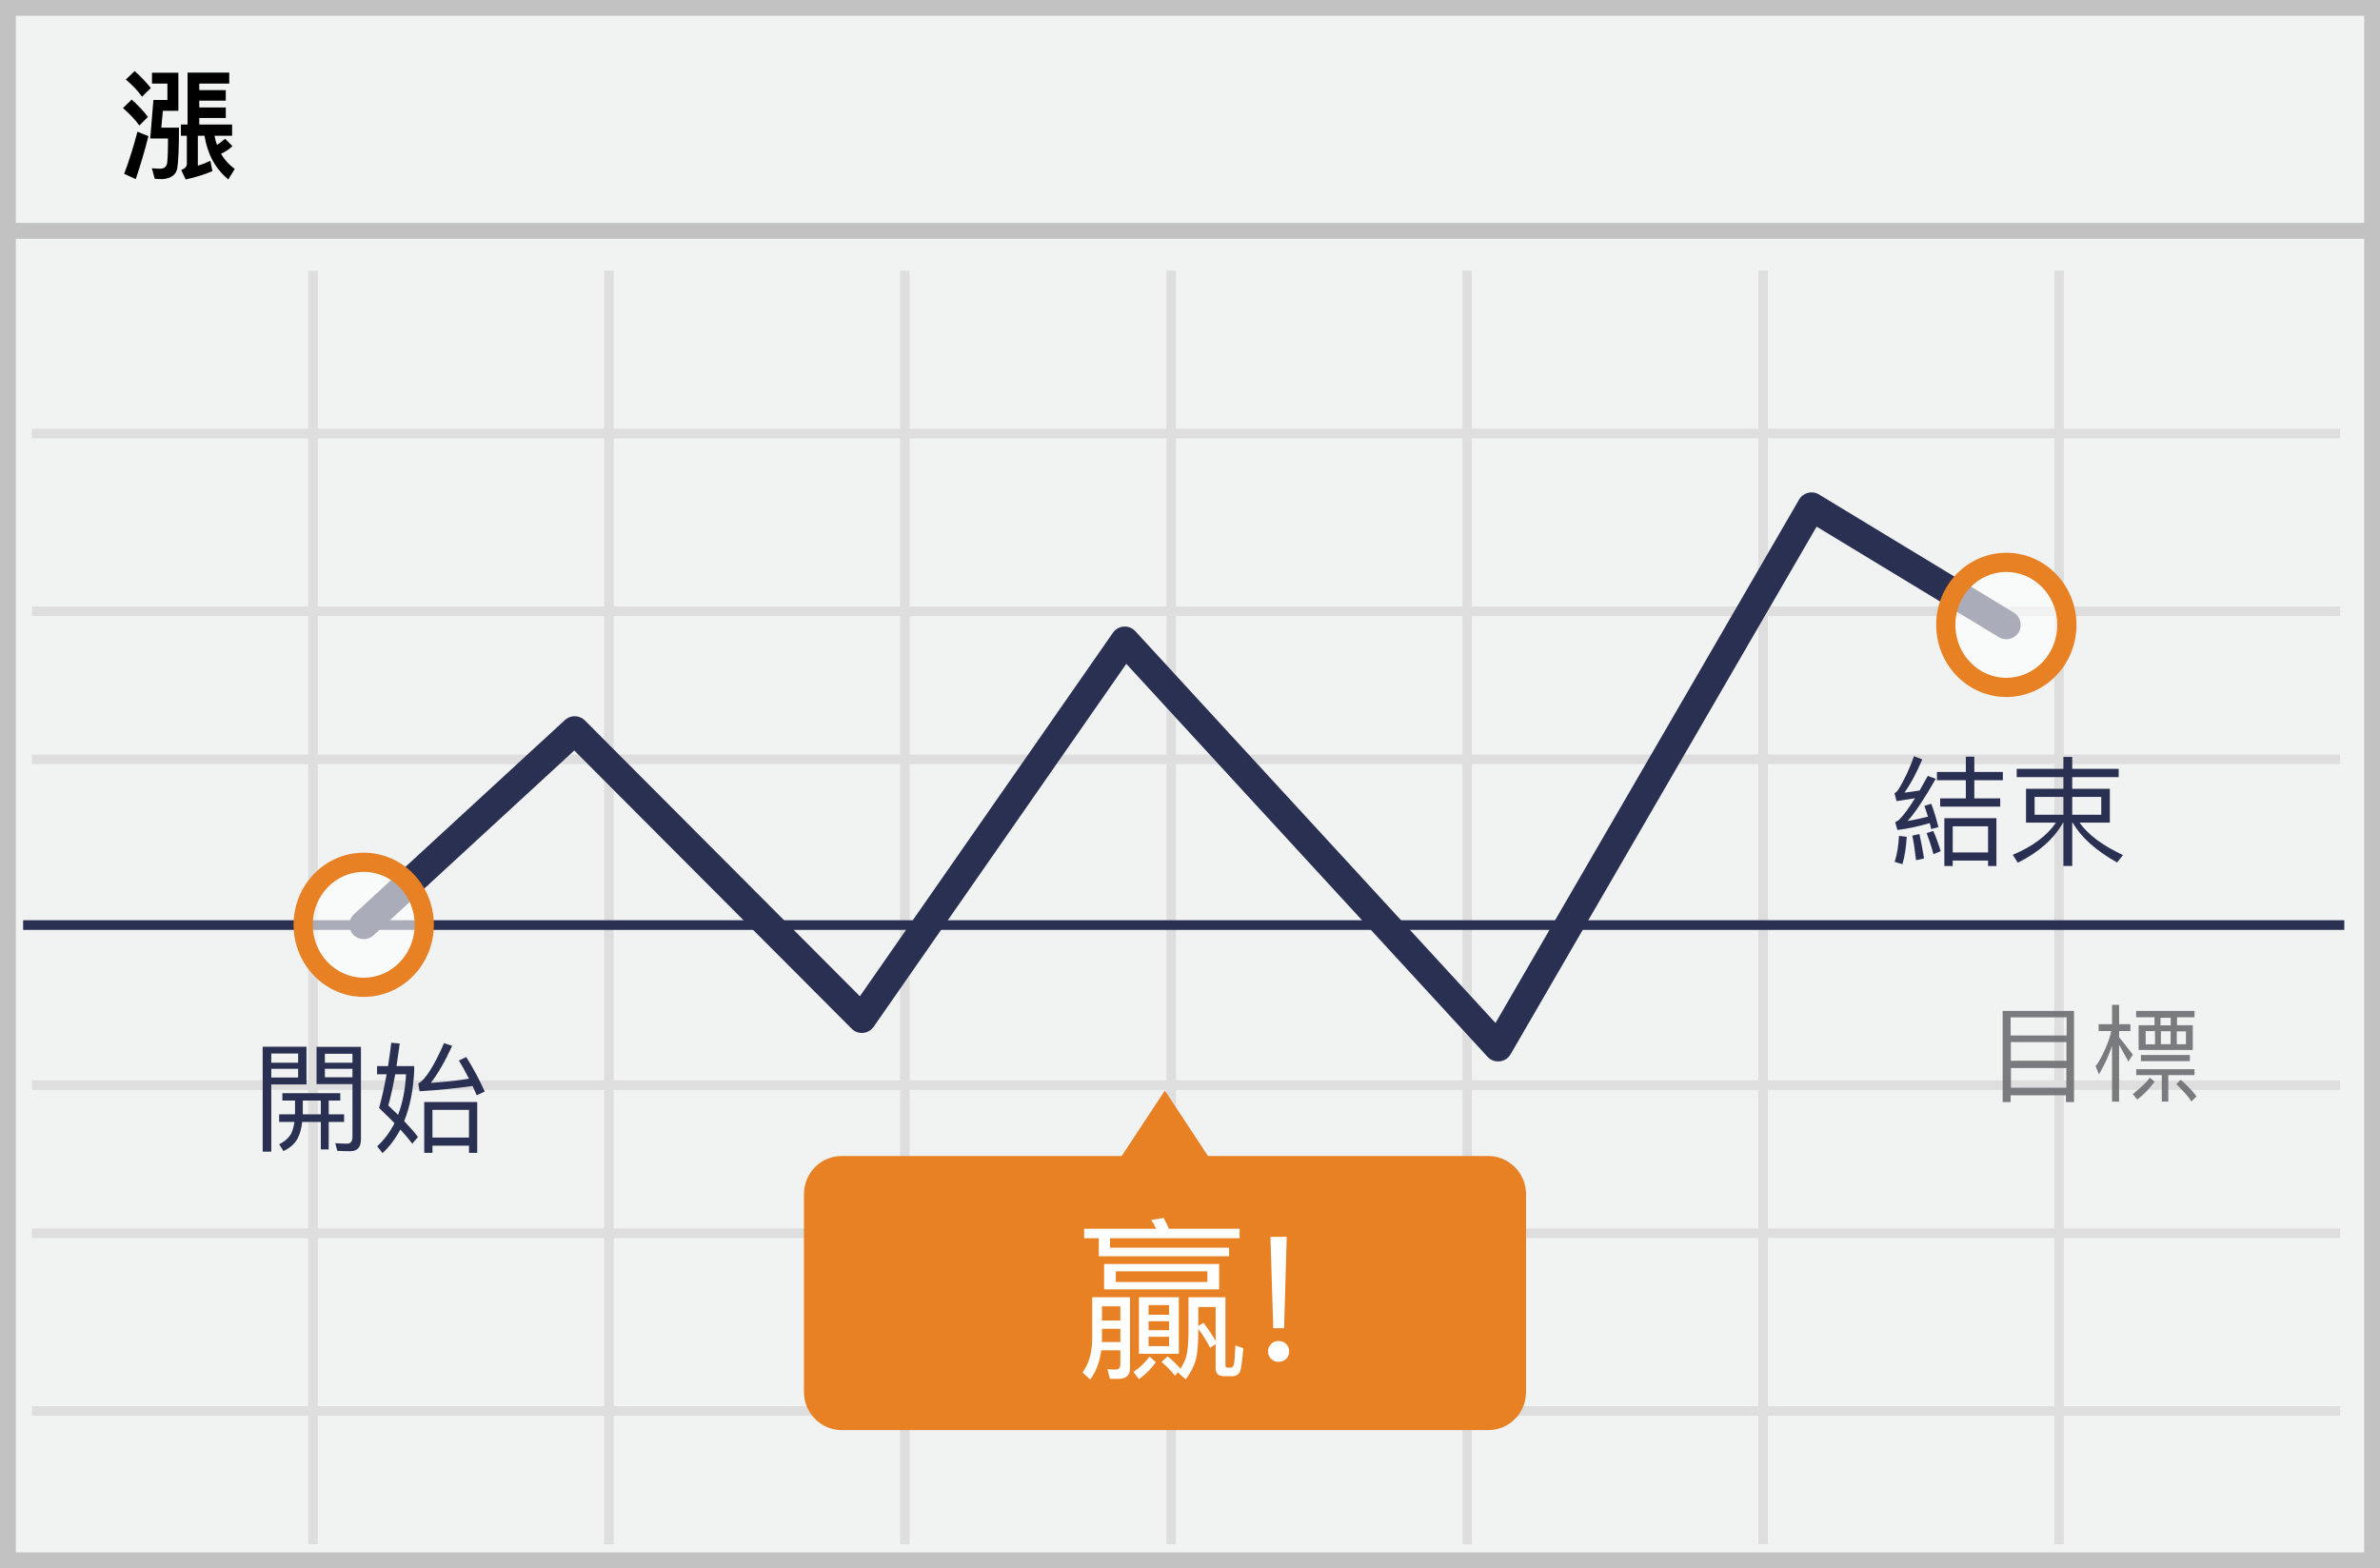 <?xml version="1.0" encoding="UTF-8"?>
<svg width="299px" height="197px" viewBox="0 0 299 197" version="1.1" xmlns="http://www.w3.org/2000/svg" xmlns:xlink="http://www.w3.org/1999/xlink">
    <!-- Generator: Sketch 53.1 (72631) - https://sketchapp.com -->
    <title>up</title>
    <desc>Created with Sketch.</desc>
    <g id="Page-1" stroke="none" stroke-width="1" fill="none" fill-rule="evenodd">
        <g id="up" fill-rule="nonzero">
            <polygon id="Path" fill="#F1F2F2" points="0 0 299 0 299 197 0 197"></polygon>
            <path d="M1.987,1.98 L1.987,195.02 L297.013,195.02 L297.013,1.98 L1.987,1.98 Z M299,0 L299,197 L0,197 L0,0 L299,0 Z" id="Path" fill="#C2C2C2"></path>
            <path d="M4,55.067 L4,53.863 L294,53.863 L294,55.067 L4,55.067 Z M4,77.393 L4,76.189 L294,76.189 L294,77.393 L4,77.393 Z M4,95.997 L4,94.793 L294,94.793 L294,95.997 L4,95.997 Z M4,136.928 L4,135.724 L294,135.724 L294,136.928 L4,136.928 Z M4,155.532 L4,154.328 L294,154.328 L294,155.532 L4,155.532 Z M4,177.858 L4,176.654 L294,176.654 L294,177.858 L4,177.858 Z M38.72,34 L39.921,34 L39.921,194 L38.72,194 L38.72,34 Z M75.9,34 L77.1,34 L77.1,194 L75.9,194 L75.9,34 Z M113.079,34 L114.28,34 L114.28,194 L113.079,194 L113.079,34 Z M146.541,34 L147.741,34 L147.741,194 L146.541,194 L146.541,34 Z M183.72,34 L184.921,34 L184.921,194 L183.72,194 L183.72,34 Z M220.9,34 L222.1,34 L222.1,194 L220.9,194 L220.9,34 Z M258.079,34 L259.28,34 L259.28,194 L258.079,194 L258.079,34 Z" id="Shape" fill="#DFDEDE"></path>
            <polygon id="Path" fill="#2A3052" points="2.906 116.82 2.906 115.605 294.513 115.605 294.513 116.82"></polygon>
            <polygon id="Path" fill="#C2C2C2" points="1 30 1 28 298 28 298 30"></polygon>
            <path d="M186.939,145.223 L151.758,145.223 L146.34,137 L140.922,145.223 L105.741,145.223 C103.107,145.223 101,147.364 101,150.03 L101,174.85 C101,177.517 103.145,179.657 105.741,179.657 L186.977,179.657 C189.611,179.657 191.718,177.517 191.718,174.85 L191.718,150.03 C191.718,147.364 189.573,145.223 186.939,145.223 Z" id="Path" fill="#E88024"></path>
            <path d="M72.145,94.281 L46.915,117.505 C46.182,118.18 45.04,118.133 44.365,117.399 C43.69,116.666 43.737,115.524 44.471,114.849 L70.976,90.45 C71.689,89.794 72.792,89.818 73.477,90.504 L108.027,125.155 L139.82,79.486 C140.48,78.538 141.848,78.445 142.63,79.295 L187.88,128.512 L226.023,62.755 C226.53,61.881 227.656,61.593 228.52,62.118 L252.991,76.958 C253.843,77.475 254.115,78.585 253.598,79.437 C253.081,80.289 251.971,80.561 251.119,80.045 L228.222,66.159 L189.773,132.445 C189.162,133.497 187.706,133.656 186.883,132.761 L141.496,83.396 L109.756,128.991 C109.113,129.914 107.791,130.031 106.996,129.234 L72.145,94.281 Z" id="Path" fill="#2A3052"></path>
            <ellipse id="Oval" fill="#FFFFFF" opacity="0.6" cx="252.055" cy="78.501" rx="7.608" ry="7.855"></ellipse>
            <path d="M252.055,87.56 C247.18,87.56 243.244,83.496 243.244,78.501 C243.244,73.507 247.18,69.443 252.055,69.443 C256.93,69.443 260.866,73.507 260.866,78.501 C260.866,83.496 256.93,87.56 252.055,87.56 Z M252.055,85.153 C255.583,85.153 258.459,82.183 258.459,78.501 C258.459,74.819 255.583,71.85 252.055,71.85 C248.527,71.85 245.651,74.819 245.651,78.501 C245.651,82.183 248.527,85.153 252.055,85.153 Z" id="Oval" fill="#E88024"></path>
            <ellipse id="Oval" fill="#FFFFFF" opacity="0.6" cx="45.692" cy="116.177" rx="7.608" ry="7.855"></ellipse>
            <path d="M45.693,125.235 C40.818,125.235 36.882,121.171 36.882,116.177 C36.882,111.183 40.818,107.119 45.693,107.119 C50.568,107.119 54.504,111.183 54.504,116.177 C54.504,121.171 50.568,125.235 45.693,125.235 Z M45.693,122.828 C49.221,122.828 52.097,119.859 52.097,116.177 C52.097,112.495 49.221,109.525 45.693,109.525 C42.165,109.525 39.289,112.495 39.289,116.177 C39.289,119.859 42.165,122.828 45.693,122.828 Z" id="Oval" fill="#E88024"></path>
            <g id="Group" opacity="0.9" transform="translate(251.379, 125.713)" fill="#6D6E71">
                <path d="M13.958,12.681 L14.843,12.681 L14.843,5.549 L16.013,7.639 L16.568,6.779 C15.525,5.424 14.95,4.694 14.843,4.59 L14.853,3.816 L16.263,3.816 L16.263,2.956 L14.853,2.956 L14.843,0.522 L13.958,0.522 L13.958,2.955 L12.271,2.955 L12.271,3.815 L13.85,3.815 C13.754,4.781 12.525,7.545 11.887,8.216 C11.899,8.22 12.042,8.57 12.317,9.269 C13.058,7.941 13.452,7.144 13.958,5.673 L13.958,12.681 Z M0.216,12.733 L0.216,1.283 L9.179,1.283 L9.179,12.733 L8.162,12.733 L8.162,11.883 L1.217,11.883 L1.217,12.733 L0.217,12.733 L0.216,12.733 Z M8.251,2.095 L1.218,2.095 L1.218,4.37 L8.251,4.37 L8.251,2.095 Z M8.228,5.2 L1.241,5.2 L1.241,7.542 L8.228,7.542 L8.228,5.2 Z M8.215,8.463 L1.255,8.463 L1.255,10.933 L8.215,10.933 L8.215,8.463 Z M16.985,1.284 L24.318,1.284 L24.318,2.084 L22.118,2.084 L22.118,3.077 L24.099,3.077 L24.099,6.193 L17.296,6.193 L17.296,3.077 L19.298,3.077 L19.298,2.084 L16.985,2.084 L16.985,1.284 Z M21.331,2.145 L20.041,2.145 L20.041,3.095 L21.331,3.095 L21.331,2.145 Z M22.089,3.85 L22.089,5.47 L23.242,5.47 L23.242,3.85 L22.089,3.85 Z M21.316,3.84 L20.093,3.84 L20.093,5.467 L21.316,5.467 L21.316,3.84 Z M19.356,3.819 L18.182,3.819 L18.182,5.482 L19.356,5.482 L19.356,3.819 Z M23.73,6.82 L23.73,7.594 L17.583,7.594 L17.583,6.821 L23.73,6.82 Z M24.318,8.607 L24.318,9.346 L21.024,9.346 L21.024,12.676 L20.207,12.676 L20.207,9.346 L16.995,9.346 L16.995,8.606 L24.318,8.607 Z" id="Shape"></path>
                <path d="M22.025,10.475 C22.303,10.195 22.492,10.017 22.591,9.939 C22.937,10.202 24.131,11.367 24.566,12.024 C24.416,12.186 24.202,12.398 23.921,12.66 C23.706,12.236 23.074,11.508 22.025,10.475 Z M18.697,9.668 C18.987,9.916 19.189,10.087 19.303,10.182 C18.583,11.138 17.858,11.882 17.131,12.416 C16.932,12.198 16.745,11.97 16.568,11.733 C17.716,10.803 18.425,10.115 18.697,9.668 Z" id="Shape"></path>
            </g>
            <path d="M35.07,139.985 L37.065,139.985 L37.065,138.26 L35.475,138.26 L35.475,137.33 L42.75,137.33 L42.75,138.26 L41.295,138.26 L41.295,139.985 L43.23,139.985 L43.23,140.945 L41.295,140.945 L41.295,144.395 L40.305,144.395 L40.305,140.945 L37.965,140.945 C37.875,141.74 37.695,142.415 37.425,142.955 C37.065,143.66 36.45,144.215 35.61,144.605 L35.07,143.75 C35.805,143.39 36.33,142.91 36.63,142.31 C36.795,141.92 36.915,141.455 36.99,140.945 L35.07,140.945 L35.07,139.985 Z M40.305,139.985 L40.305,138.26 L38.04,138.26 L38.04,139.985 L40.305,139.985 Z M34.08,134.27 L34.08,135.365 L37.455,135.365 L37.455,134.27 L34.08,134.27 Z M37.455,133.505 L37.455,132.35 L34.08,132.35 L34.08,133.505 L37.455,133.505 Z M40.815,134.27 L40.815,135.335 L44.28,135.335 L44.28,134.27 L40.815,134.27 Z M44.28,133.505 L44.28,132.38 L40.815,132.38 L40.815,133.505 L44.28,133.505 Z M38.505,131.495 L38.505,136.235 L34.08,136.235 L34.08,144.68 L33,144.68 L33,131.495 L38.505,131.495 Z M44.28,136.19 L39.765,136.19 L39.765,131.51 L45.345,131.51 L45.345,143.135 C45.345,144.125 44.895,144.62 43.995,144.62 C43.455,144.62 42.915,144.605 42.375,144.575 L42.12,143.615 C42.66,143.645 43.155,143.675 43.605,143.675 C44.055,143.675 44.28,143.375 44.28,142.805 L44.28,136.19 Z M49.155,131 L50.22,131.09 C50.085,132.11 49.95,133.055 49.815,133.925 L52.035,133.925 L52.035,134.555 C51.915,136.985 51.495,139.07 50.775,140.84 C51.48,141.575 52.065,142.235 52.515,142.835 L51.795,143.675 C51.375,143.12 50.88,142.52 50.295,141.89 C49.695,143.03 48.96,144.02 48.06,144.86 L47.385,144.005 C48.27,143.195 48.99,142.235 49.56,141.095 C48.96,140.48 48.315,139.85 47.625,139.19 C47.985,137.885 48.3,136.475 48.57,134.96 L47.37,134.96 L47.37,133.925 L48.75,133.925 C48.9,132.98 49.035,132.005 49.155,131 Z M50.01,140.06 C50.58,138.56 50.91,136.865 51.015,134.96 L49.65,134.96 C49.365,136.535 49.08,137.84 48.78,138.875 C49.215,139.28 49.62,139.67 50.01,140.06 Z M59.955,138.44 L59.955,144.83 L58.92,144.83 L58.92,143.93 L54.33,143.93 L54.33,144.83 L53.295,144.83 L53.295,138.44 L59.955,138.44 Z M54.33,142.91 L58.92,142.91 L58.92,139.43 L54.33,139.43 L54.33,142.91 Z M52.71,137.09 L52.545,136.115 C53.415,135.665 54.495,133.985 55.785,131.045 L56.805,131.39 C55.905,133.34 55.02,134.885 54.12,136.04 C55.8,135.935 57.405,135.755 58.92,135.515 C58.5,134.69 58.08,133.925 57.645,133.235 L58.575,132.785 C59.4,134.105 60.18,135.545 60.9,137.12 L59.895,137.6 C59.715,137.195 59.55,136.805 59.37,136.43 C57.375,136.715 55.155,136.94 52.71,137.09 Z" id="開始" fill="#2A3052"></path>
            <path d="M238.57,105.005 L239.545,105.125 C239.47,106.415 239.29,107.57 239.005,108.56 L238.03,108.275 C238.33,107.315 238.51,106.235 238.57,105.005 Z M241.135,104.78 C241.345,105.71 241.54,106.73 241.72,107.84 L240.715,108.065 C240.58,106.895 240.43,105.875 240.25,104.975 L241.135,104.78 Z M242.62,100.97 C242.95,101.825 243.25,102.8 243.52,103.91 L242.62,104.15 C242.56,103.895 242.5,103.64 242.44,103.4 C241.03,103.82 239.665,104.105 238.375,104.27 L238.09,103.28 C238.285,103.205 238.45,103.1 238.585,102.98 C239.14,102.44 239.8,101.54 240.58,100.28 C239.83,100.4 239.05,100.52 238.27,100.64 L238,99.65 C238.165,99.575 238.315,99.44 238.45,99.245 C239.23,98.015 239.89,96.59 240.46,95 L241.495,95.405 C240.76,97.13 240.01,98.525 239.26,99.575 C239.89,99.5 240.535,99.41 241.165,99.305 C241.495,98.735 241.825,98.12 242.185,97.475 L243.19,97.835 C241.75,100.355 240.58,102.125 239.65,103.145 C240.49,102.995 241.345,102.815 242.215,102.59 C242.065,102.125 241.915,101.675 241.765,101.24 L242.62,100.97 Z M242.875,104.39 C243.235,105.17 243.535,106.025 243.805,106.925 L242.905,107.315 C242.635,106.325 242.35,105.44 242.035,104.66 L242.875,104.39 Z M243.34,96.98 L246.97,96.98 L246.97,95.06 L248.035,95.06 L248.035,96.98 L251.62,96.98 L251.62,98.015 L248.035,98.015 L248.035,100.295 L251.29,100.295 L251.29,101.33 L243.745,101.33 L243.745,100.295 L246.97,100.295 L246.97,98.015 L243.34,98.015 L243.34,96.98 Z M250.81,102.785 L250.81,108.8 L249.76,108.8 L249.76,108.11 L245.32,108.11 L245.32,108.8 L244.27,108.8 L244.27,102.785 L250.81,102.785 Z M245.32,107.09 L249.76,107.09 L249.76,103.805 L245.32,103.805 L245.32,107.09 Z M253.36,96.59 L259.225,96.59 L259.225,95.09 L260.335,95.09 L260.335,96.59 L266.17,96.59 L266.17,97.625 L260.335,97.625 L260.335,99.095 L265.06,99.095 L265.06,103.34 L261.25,103.34 C262.33,104.87 264.16,106.22 266.71,107.42 L265.975,108.35 C263.32,106.865 261.46,105.2 260.38,103.34 L260.335,103.34 L260.335,108.785 L259.225,108.785 L259.225,103.34 L259.18,103.34 C258.04,105.38 256.15,107.06 253.495,108.38 L252.865,107.39 C255.355,106.34 257.17,104.99 258.295,103.34 L254.53,103.34 L254.53,99.095 L259.225,99.095 L259.225,97.625 L253.36,97.625 L253.36,96.59 Z M263.98,102.35 L263.98,100.115 L260.335,100.115 L260.335,102.35 L263.98,102.35 Z M259.225,102.35 L259.225,100.115 L255.61,100.115 L255.61,102.35 L259.225,102.35 Z" id="結束" fill="#2A3052"></path>
            <path d="M138.442,166.926 L138.442,168.202 C138.442,168.334 138.42,168.466 138.42,168.598 L140.752,168.598 L140.752,166.926 L138.442,166.926 Z M140.752,165.892 L140.752,164.11 L138.442,164.11 L138.442,165.892 L140.752,165.892 Z M138.354,169.632 C138.156,171.084 137.694,172.316 136.968,173.306 L136,172.426 C136.792,171.326 137.188,169.94 137.21,168.268 L137.21,162.966 L141.962,162.966 L141.962,171.898 C141.962,172.778 141.478,173.218 140.532,173.218 L139.432,173.218 L139.124,172.008 C139.476,172.03 139.828,172.052 140.136,172.052 C140.532,172.052 140.752,171.832 140.752,171.436 L140.752,169.632 L138.354,169.632 Z M138.046,155.552 L136.198,155.552 L136.198,154.364 L145.24,154.364 C145.064,153.968 144.844,153.594 144.624,153.264 L146.186,153 C146.428,153.418 146.648,153.88 146.846,154.364 L155.734,154.364 L155.734,155.552 L139.454,155.552 L139.454,156.74 L154.414,156.74 L154.414,157.818 L138.046,157.818 L138.046,155.552 Z M154.832,172.888 L153.798,172.888 C153.072,172.888 152.72,172.536 152.72,171.876 L152.72,168.862 L152.038,169.324 C151.664,168.576 151.158,167.784 150.542,166.926 L150.542,167.3 C150.542,168.796 150.432,169.962 150.256,170.754 C150.036,171.546 149.618,172.404 148.958,173.284 L147.968,172.404 L147.616,172.822 C147.088,172.162 146.516,171.59 145.922,171.106 L146.67,170.402 C147.264,170.842 147.814,171.37 148.298,171.942 C148.65,171.392 148.892,170.886 149.024,170.424 C149.2,169.808 149.31,168.752 149.31,167.3 L149.31,162.966 L153.952,162.966 L153.952,171.524 C153.952,171.7 154.04,171.81 154.238,171.81 L154.634,171.81 C154.788,171.81 154.92,171.678 155.008,171.458 C155.074,171.216 155.14,170.402 155.206,169.016 L156.196,169.368 C156.064,170.952 155.932,171.942 155.778,172.316 C155.602,172.69 155.272,172.888 154.832,172.888 Z M150.542,166.574 L151.202,166.178 C151.862,167.058 152.368,167.806 152.72,168.466 L152.72,164.198 L150.542,164.198 L150.542,166.574 Z M143.084,162.966 L148.1,162.966 L148.1,170.072 L143.084,170.072 L143.084,162.966 Z M146.868,169.104 L146.868,167.938 L144.294,167.938 L144.294,169.104 L146.868,169.104 Z M144.294,167.102 L146.868,167.102 L146.868,165.98 L144.294,165.98 L144.294,167.102 Z M144.294,165.166 L146.868,165.166 L146.868,163.956 L144.294,163.956 L144.294,165.166 Z M144.426,170.424 L145.218,171.128 C144.646,171.942 143.92,172.646 143.084,173.262 L142.402,172.36 C143.194,171.81 143.854,171.172 144.426,170.424 Z M138.706,158.786 L153.16,158.786 L153.16,161.976 L138.706,161.976 L138.706,158.786 Z M151.686,161.052 L151.686,159.71 L140.18,159.71 L140.18,161.052 L151.686,161.052 Z M159.606,155.376 L161.652,155.376 L161.322,166.86 L159.958,166.86 L159.606,155.376 Z M160.618,168.466 C161.014,168.466 161.322,168.576 161.586,168.84 C161.828,169.082 161.96,169.39 161.96,169.764 C161.96,170.16 161.828,170.468 161.586,170.71 C161.322,170.952 160.992,171.084 160.618,171.084 C160.244,171.084 159.936,170.952 159.694,170.71 C159.43,170.446 159.298,170.138 159.298,169.764 C159.298,169.39 159.43,169.082 159.694,168.84 C159.936,168.576 160.244,168.466 160.618,168.466 Z" id="贏!" fill="#FFFFFF"></path>
            <path d="M16.92,8.925 C17.715,9.645 18.39,10.35 18.945,11.055 L17.85,12.15 C17.37,11.475 16.695,10.755 15.81,9.99 L16.92,8.925 Z M16.545,12.51 C17.355,13.23 18.045,13.965 18.585,14.685 L17.505,15.765 C17.025,15.075 16.335,14.355 15.45,13.575 L16.545,12.51 Z M17.265,16.545 L18.645,17.1 C18.165,19.02 17.625,20.82 17.055,22.5 L15.6,21.84 C16.245,20.115 16.8,18.345 17.265,16.545 Z M28.8,9.12 L28.8,10.5 L25.035,10.5 L25.035,11.325 L28.365,11.325 L28.365,12.645 L25.035,12.645 L25.035,13.5 L28.365,13.5 L28.365,14.82 L25.035,14.82 L25.035,15.645 L29.16,15.645 L29.16,17.055 L26.955,17.055 C27.015,17.445 27.12,17.835 27.255,18.195 C27.615,17.985 27.945,17.73 28.275,17.43 L29.205,18.36 C28.785,18.75 28.305,19.08 27.765,19.32 C28.2,20.07 28.77,20.7 29.49,21.225 L28.68,22.545 C27.045,21.18 26.055,19.35 25.695,17.055 L24.855,17.055 L24.855,20.82 C25.395,20.655 25.92,20.445 26.43,20.205 L26.685,21.495 C25.71,21.915 24.585,22.275 23.325,22.545 L22.77,21.36 C23.235,21.18 23.475,20.925 23.475,20.58 L23.475,17.055 L22.725,17.055 L22.725,15.645 L23.565,15.645 L23.565,9.12 L28.8,9.12 Z M20.46,13.92 L20.265,16.035 L22.485,16.035 C22.485,18.555 22.41,20.235 22.275,21.09 C22.14,21.945 21.525,22.41 20.43,22.5 C20.1,22.5 19.77,22.485 19.44,22.455 L19.08,21.135 C19.41,21.165 19.755,21.195 20.1,21.195 C20.625,21.195 20.925,20.955 21,20.475 C21.06,19.98 21.105,18.96 21.105,17.4 L18.87,17.4 L19.275,12.555 L21.03,12.555 L21.03,10.5 L19.095,10.5 L19.095,9.135 L22.41,9.135 L22.41,13.92 L20.46,13.92 Z" id="漲" fill="#000000"></path>
        </g>
    </g>
</svg>